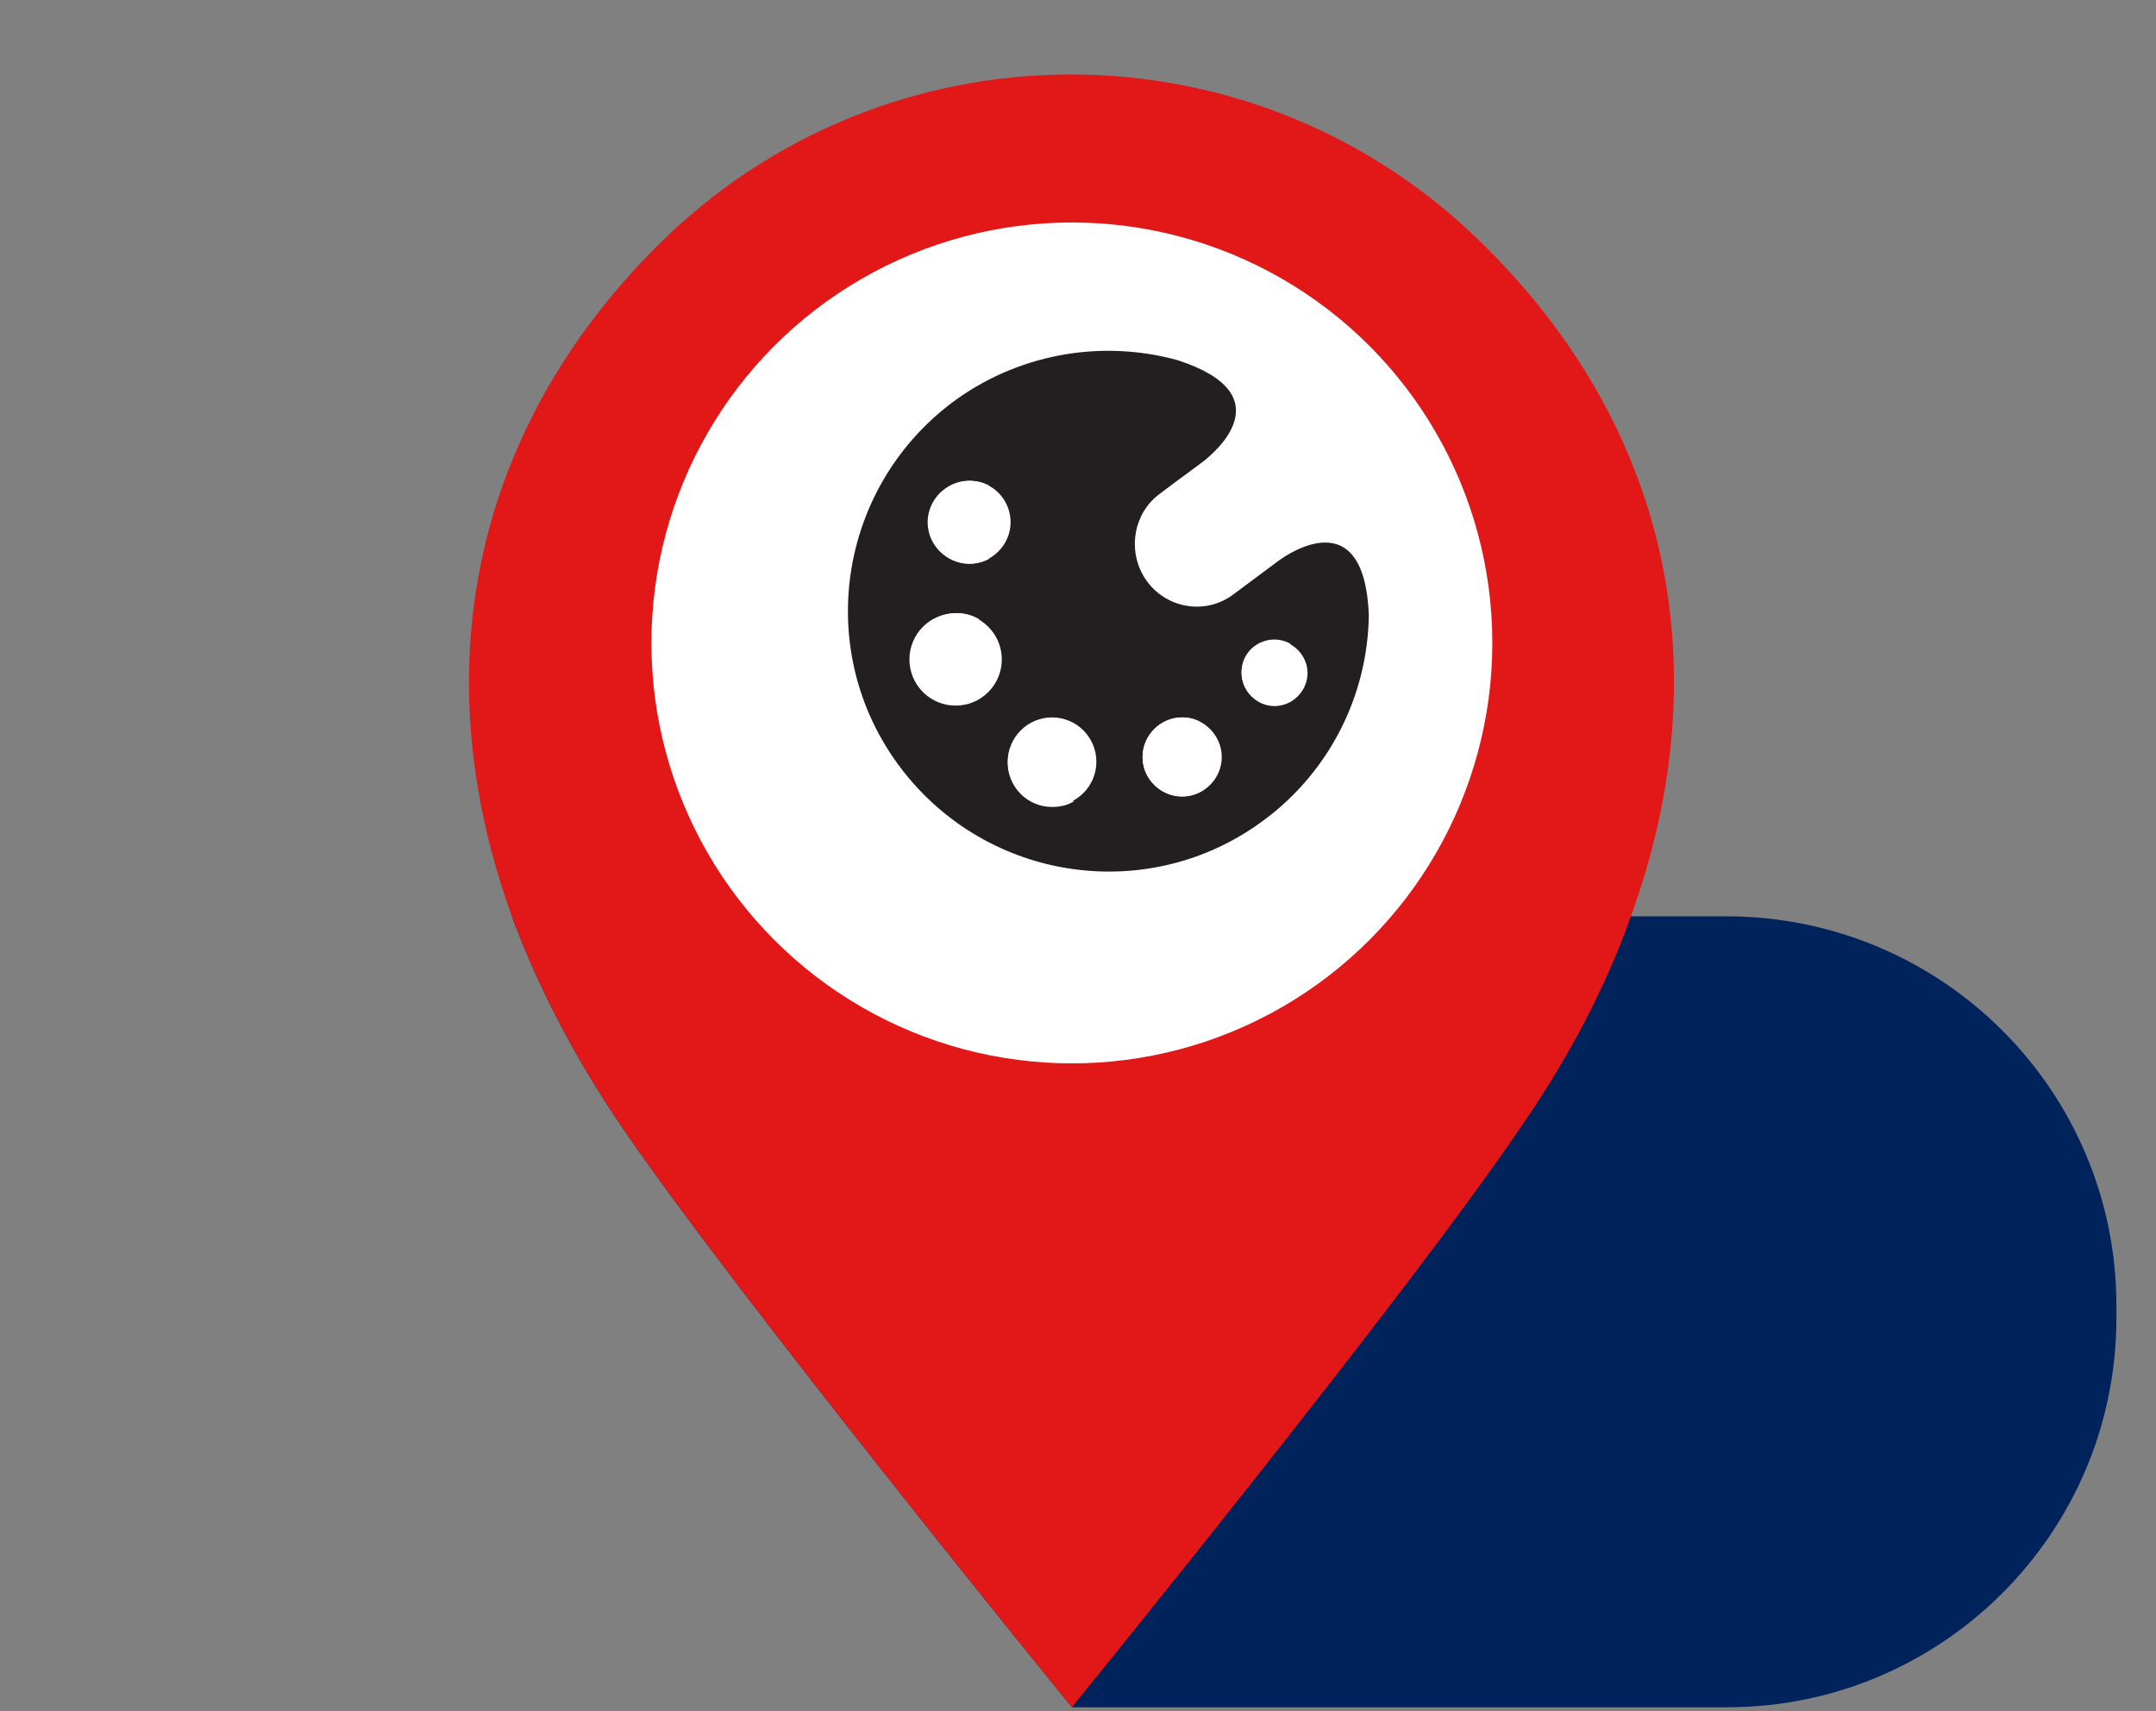 <?xml version="1.0" encoding="utf-8"?>
<!-- Generator: Adobe Illustrator 27.5.0, SVG Export Plug-In . SVG Version: 6.00 Build 0)  -->
<svg version="1.1" id="Layer_1" xmlns="http://www.w3.org/2000/svg" xmlns:xlink="http://www.w3.org/1999/xlink" x="0px" y="0px"
	 viewBox="0 0 228.7 181.5" style="enable-background:new 0 0 228.7 181.5;" xml:space="preserve">
<rect x="0" y="0" width="228.7" height="181.5" fill="#808080" stroke="none"/>
<style type="text/css">
	.st0{fill:none;}
	.st1{fill:#FFFFFF;}
	.st2{fill:#00235B;}
	.st3{fill:#E21818;}
	.st4{fill:#231F20;}
</style>
<path class="st0" d="M114.1,181.1H43.7c-23.5,0-42.5-19.1-42.5-42.5v-1.3c0-23.5,19.1-42.5,42.5-42.5h9.4
	c2.7,7.5,6.6,15.1,11.8,22.8C77.2,135.7,114.1,181.1,114.1,181.1z"/>
<circle class="st1" cx="114" cy="46.4" r="3.5"/>
<path class="st1" d="M114,46.4c0-1.3,0.7-2.4,1.7-3c-0.5-0.3-1.1-0.5-1.7-0.5c-1.9,0-3.5,1.6-3.5,3.5c0,2.7,2.9,4.3,5.2,3
	C114.7,48.8,114,47.7,114,46.4z"/>
<path class="st2" d="M224.5,138.5v1.3c0,22.8-18.5,41.3-41.3,41.3h-69.5c0,0-35.9-44.1-47.9-61.8c-5-7.4-8.8-14.8-11.5-22.1h128.8
	C206,97.2,224.5,115.7,224.5,138.5z"/>
<path class="st3" d="M173,97.2c-2.6,7.3-6.4,14.7-11.5,22.1c-11.9,17.7-47.8,61.8-47.8,61.8S77.8,137,65.8,119.3
	c-5-7.4-8.8-14.8-11.5-22.1c-9.7-26.8-3.6-52.1,15.4-71.1c12.1-12.1,28-18.2,43.9-18.2s31.8,6.1,43.9,18.2
	C176.7,45.1,182.7,70.4,173,97.2z"/>
<circle class="st1" cx="113.7" cy="68.2" r="44.6"/>
<path class="st4" d="M135.6,59.5l-4.7,3.5c-3.1,2.4-7.6,1.5-9.6-1.9c-1.7-2.9-1-6.7,1.7-8.7c2.9-2.2,1.9-1.4,4.7-3.5
	c1-0.8,8.6-7-2.8-10.7c-8.4-2.3-17.2-0.5-23.9,4.5c-12.2,9.2-14.7,26.5-5.5,38.7c9.2,12.2,26.5,14.7,38.7,5.5
	c6.8-5.1,10.9-13.1,11-21.7C144.7,53.2,136.7,58.7,135.6,59.5z"/>
<path class="st1" d="M135.2,67.9c1.9,0,3.5,1.6,3.5,3.5c0,1.9-1.6,3.5-3.5,3.5s-3.5-1.6-3.5-3.5C131.7,69.4,133.3,67.9,135.2,67.9z"
	/>
<path class="st1" d="M136.9,68.3c-2.3-1.3-5.2,0.3-5.2,3c0,1.9,1.6,3.5,3.5,3.5c0.6,0,1.2-0.2,1.7-0.5
	C134.6,73,134.6,69.7,136.9,68.3z"/>
<path class="st1" d="M107.2,55.4c0,2.4-2,4.4-4.4,4.4c-2.4,0-4.4-2-4.4-4.4c0-2.4,2-4.4,4.4-4.4C105.3,51,107.2,53,107.2,55.4z"/>
<path class="st1" d="M104.9,51.5c-2.9-1.5-6.4,0.6-6.4,3.9c0,3.3,3.5,5.4,6.4,3.9C101.7,57.7,101.7,53.1,104.9,51.5z"/>
<path class="st1" d="M129.6,80.3c0,2.3-1.9,4.2-4.2,4.2c-2.3,0-4.2-1.9-4.2-4.2c0-2.3,1.9-4.2,4.2-4.2
	C127.7,76.1,129.6,78,129.6,80.3z"/>
<path class="st1" d="M127.5,76.7c-0.6-0.4-1.3-0.6-2.1-0.6c-2.3,0-4.2,1.9-4.2,4.2c0,3.2,3.5,5.2,6.3,3.6
	C124.7,82.3,124.7,78.3,127.5,76.7z"/>
<circle class="st1" cx="111.6" cy="80.8" r="4.7"/>
<path class="st1" d="M111.6,80.8c0-1.7,0.9-3.2,2.3-4c-0.7-0.4-1.5-0.6-2.3-0.6c-2.6,0-4.7,2.1-4.7,4.7c0,2.6,2.1,4.7,4.7,4.7
	c0.9,0,1.7-0.2,2.3-0.6C112.5,84,111.6,82.5,111.6,80.8z"/>
<ellipse transform="matrix(0.707 -0.707 0.707 0.707 -19.741 92.22)" class="st1" cx="101.4" cy="69.9" rx="4.9" ry="4.9"/>
<path class="st1" d="M103.9,65.7c-3.2-1.9-7.3,0.5-7.3,4.2c0,3.8,4.1,6.1,7.3,4.2C100.6,72.3,100.6,67.6,103.9,65.7z"/>
<g>
</g>
<g>
</g>
<g>
</g>
<g>
</g>
<g>
</g>
<g>
</g>
</svg>
